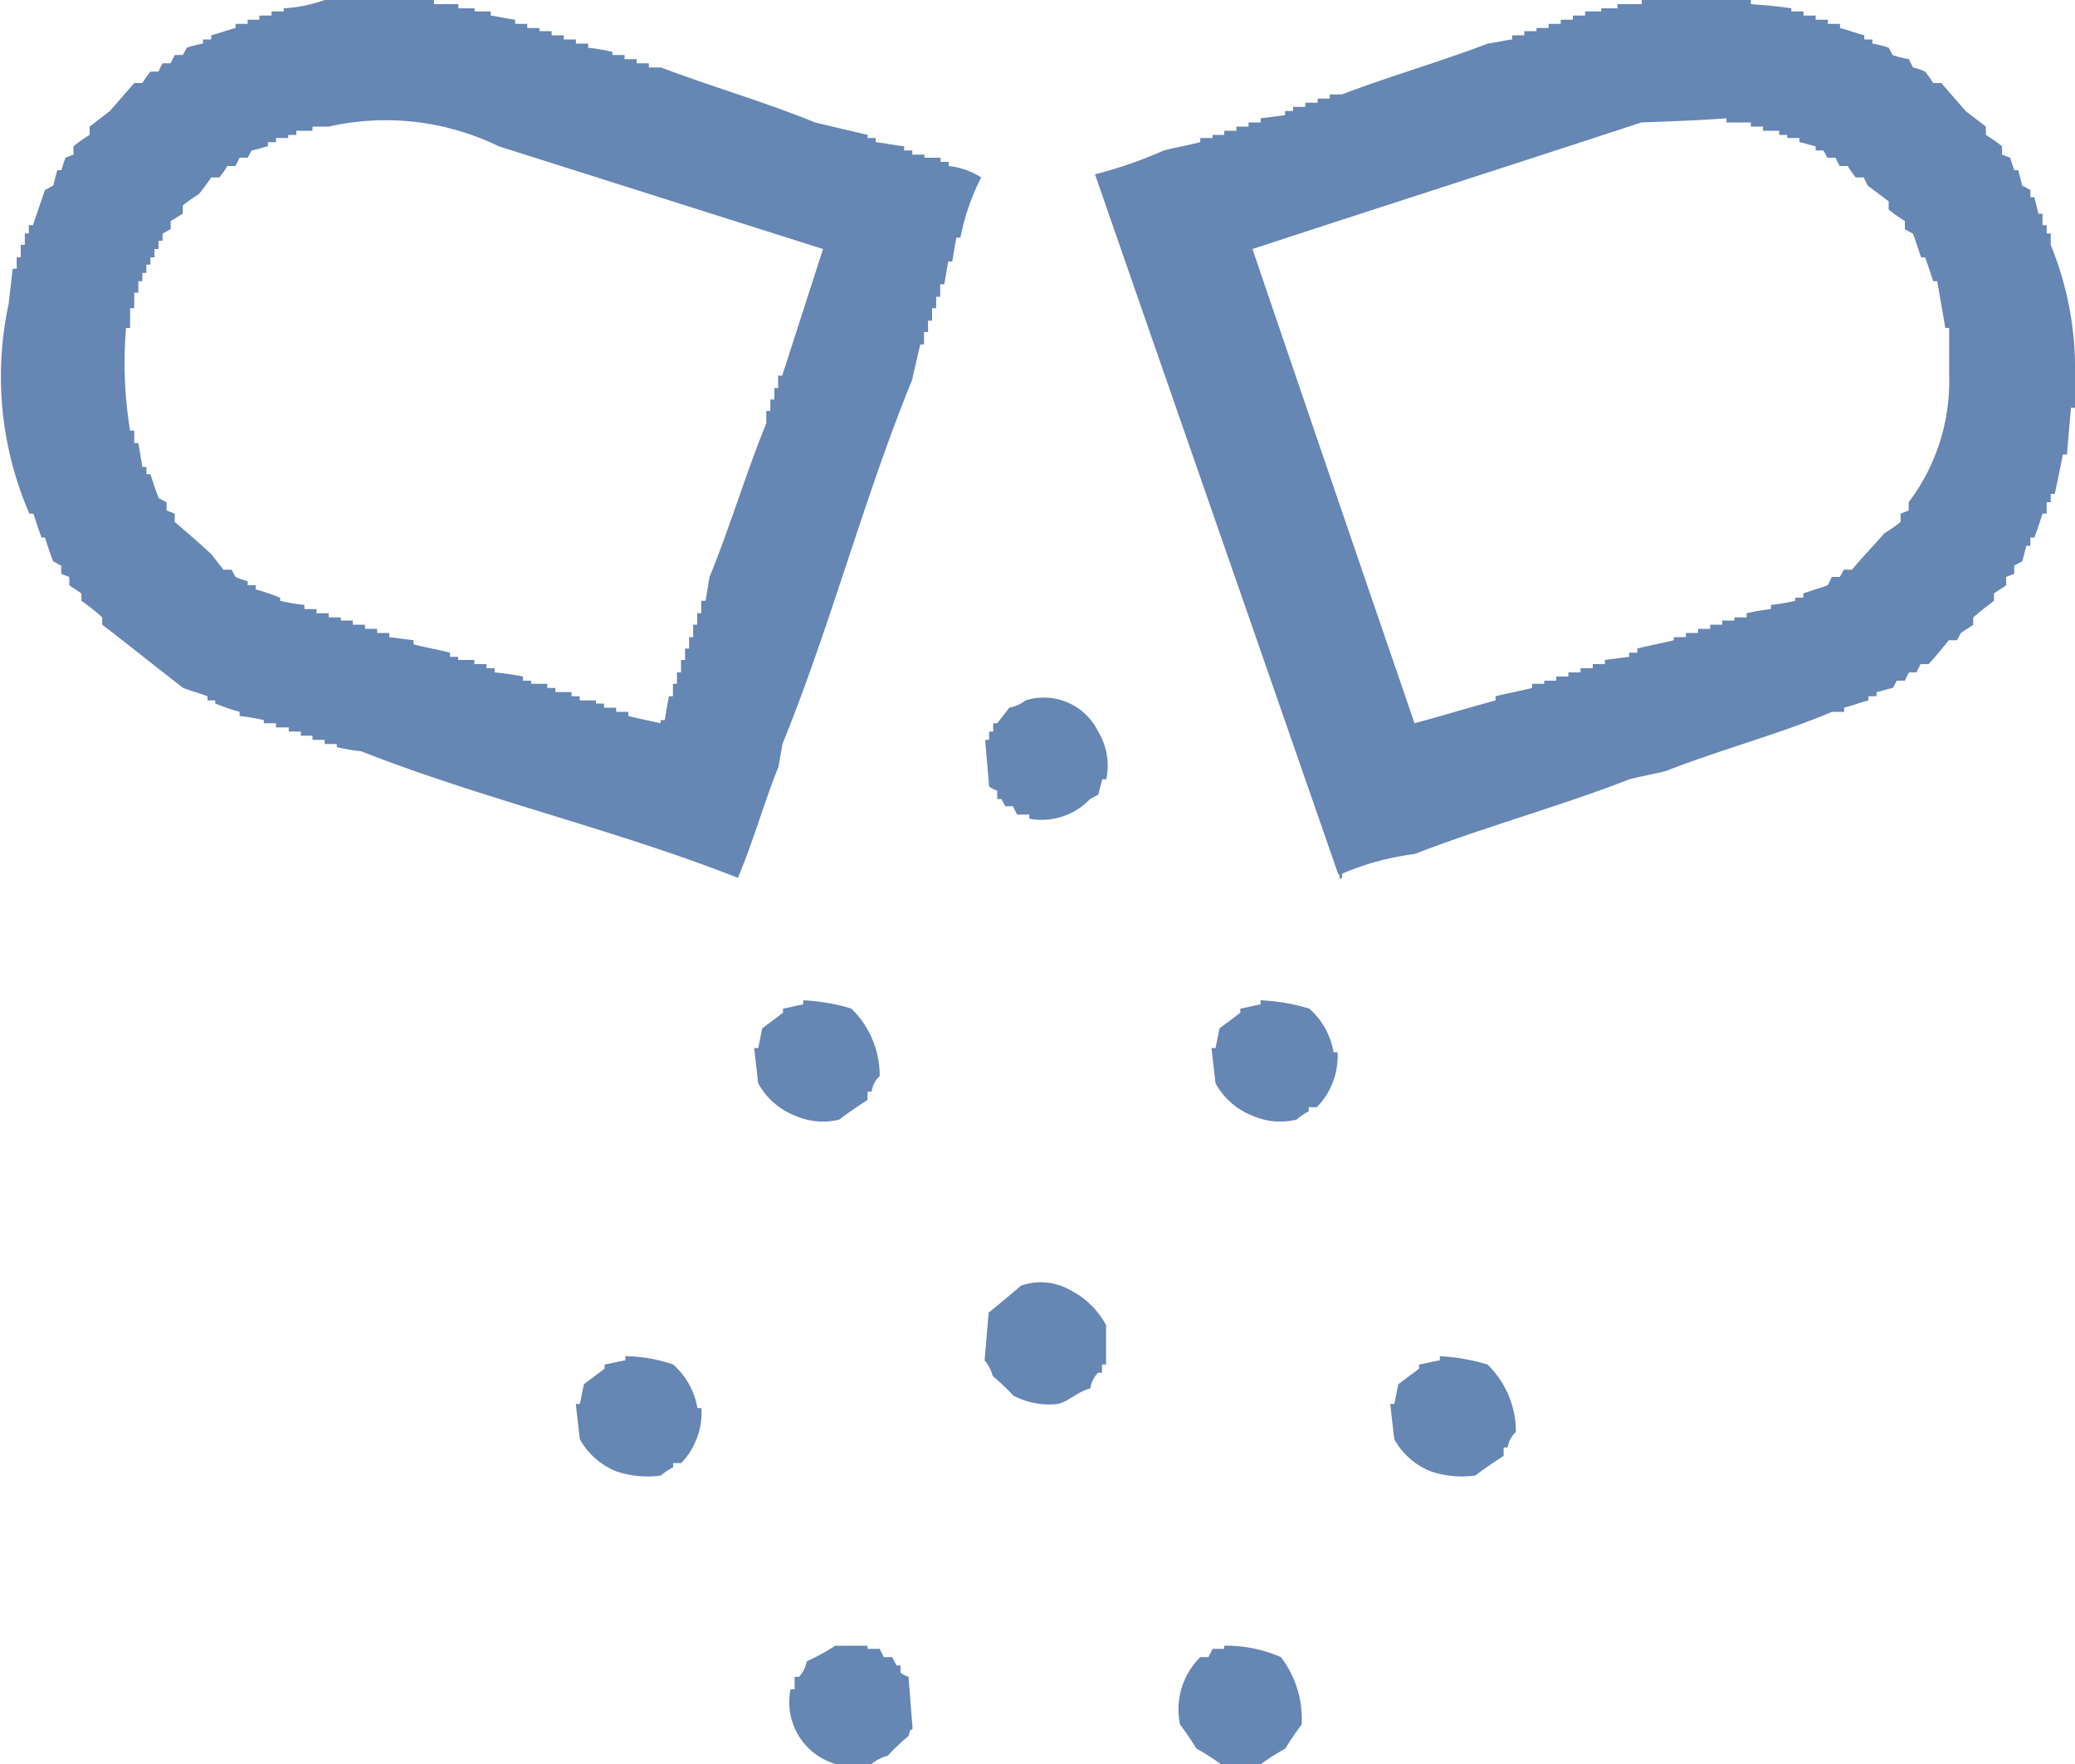 <svg xmlns="http://www.w3.org/2000/svg" width="20" height="17" viewBox="0 0 20 17">
  <defs>
    <style>
      .cls-1 {
        fill: #6686b3;
        fill-rule: evenodd;
      }
    </style>
  </defs>
  <path id="Фигура_2" data-name="Фигура 2" class="cls-1" d="M793.129,3430h1.054v0.04h0.235v0.04h0.156v0.03h0.156v0.04c0.078,0.01.156,0.03,0.235,0.04v0.04h0.117v0.04H795.2v0.03h0.117v0.04h0.117v0.04h0.117v0.04h0.118v0.04a1.908,1.908,0,0,1,.234.04v0.03h0.117v0.04h0.117v0.04h0.117v0.04h0.117c0.474,0.18,1.023.34,1.484,0.53l0.508,0.12v0.03h0.078v0.04c0.091,0.01.183,0.03,0.274,0.04v0.04h0.078v0.04h0.117v0.03h0.156v0.04h0.078v0.04a0.717,0.717,0,0,1,.313.11,2.209,2.209,0,0,0-.2.58h-0.039c-0.013.07-.026,0.15-0.039,0.23h-0.039c-0.013.07-.026,0.15-0.039,0.22h-0.039v0.12h-0.039v0.11h-0.039v0.12h-0.039v0.11h-0.039v0.12H798.87c-0.026.11-.052,0.22-0.078,0.34-0.462,1.13-.787,2.37-1.25,3.51-0.013.07-.026,0.15-0.039,0.22-0.137.34-.246,0.73-0.391,1.07-1.164-.46-2.462-0.76-3.631-1.22a1.891,1.891,0,0,1-.235-0.04v-0.03h-0.117v-0.04h-0.117v-0.04H792.9v-0.04h-0.117v-0.04H792.66v-0.04h-0.117v-0.03a1.908,1.908,0,0,0-.234-0.04v-0.04a2.156,2.156,0,0,1-.234-0.08v-0.03H792v-0.04c-0.078-.03-0.156-0.05-0.234-0.08-0.26-.2-0.52-0.41-0.781-0.61v-0.07c-0.065-.06-0.13-0.11-0.2-0.16v-0.07c-0.039-.03-0.078-0.05-0.117-0.08v-0.08l-0.078-.03v-0.08c-0.026-.01-0.052-0.03-0.078-0.04-0.027-.07-0.053-0.15-0.079-0.23H790.4c-0.026-.07-0.052-0.15-0.078-0.23h-0.039a3.323,3.323,0,0,1-.2-2.02c0.013-.11.026-0.22,0.039-0.34h0.039v-0.11H790.2v-0.12h0.039v-0.11h0.039v-0.08h0.039c0.039-.11.078-0.23,0.117-0.34,0.026-.01.052-0.03,0.079-0.04,0.012-.05.026-0.1,0.039-0.15h0.039l0.039-.12,0.078-.03v-0.08a1.487,1.487,0,0,1,.156-0.11v-0.08l0.195-.15,0.235-.27h0.078a1.047,1.047,0,0,1,.078-0.11h0.078a0.6,0.6,0,0,1,.039-0.08h0.078c0.013-.03.026-0.05,0.039-0.08h0.078c0.013-.02.026-0.05,0.039-0.07a0.894,0.894,0,0,1,.156-0.04v-0.04h0.079v-0.04c0.078-.02.156-0.05,0.234-0.07v-0.04h0.117v-0.04H792.5v-0.04h0.117v-0.04h0.118v-0.03A1.4,1.4,0,0,0,793.129,3430Zm12.692,0h1.055v0.04c0.13,0.01.26,0.02,0.39,0.04v0.03h0.117v0.04H807.5v0.04h0.118v0.04h0.117v0.04c0.078,0.02.156,0.05,0.234,0.07v0.04h0.078v0.04a0.928,0.928,0,0,1,.157.04c0.013,0.02.026,0.05,0.039,0.07a0.894,0.894,0,0,0,.156.04c0.013,0.03.026,0.05,0.039,0.08a0.54,0.54,0,0,1,.117.04,1.047,1.047,0,0,1,.078.11h0.078l0.235,0.27,0.195,0.15v0.08a1.487,1.487,0,0,1,.156.11v0.08l0.078,0.03,0.039,0.12h0.039l0.039,0.15c0.026,0.01.052,0.03,0.078,0.04v0.07h0.039c0.013,0.06.027,0.11,0.039,0.16h0.039v0.11h0.04v0.08h0.039v0.11a3.148,3.148,0,0,1,.234,1.26v0.31h-0.039l-0.039.45h-0.039c-0.026.13-.052,0.26-0.078,0.38h-0.039v0.08h-0.039v0.11h-0.04c-0.026.08-.052,0.16-0.078,0.23H809.57v0.08h-0.039l-0.039.15c-0.026.01-.052,0.03-0.078,0.04v0.08l-0.078.03v0.08c-0.039.03-.078,0.05-0.117,0.08v0.07c-0.065.05-.13,0.1-0.2,0.16v0.07c-0.039.03-.078,0.05-0.118,0.08-0.013.02-.026,0.05-0.039,0.07h-0.078c-0.065.08-.13,0.16-0.195,0.23h-0.078c-0.013.03-.026,0.05-0.039,0.08H808.4a0.6,0.6,0,0,0-.039.08h-0.078c-0.013.02-.026,0.05-0.039,0.07-0.053.01-.105,0.03-0.157,0.04v0.04h-0.078v0.04c-0.078.02-.156,0.05-0.234,0.07v0.04h-0.117c-0.494.21-1.091,0.37-1.6,0.57-0.118.03-.235,0.05-0.352,0.08-0.668.26-1.4,0.46-2.07,0.72a2.6,2.6,0,0,0-.7.19v0.04c-0.052.02,0-.01-0.039-0.04-0.781-2.25-1.562-4.49-2.343-6.74a4.21,4.21,0,0,0,.664-0.23c0.117-.03.234-0.05,0.351-0.08v-0.04h0.118v-0.03H801.8v-0.04h0.117v-0.04h0.117v-0.04h0.117v-0.04l0.235-.03v-0.04h0.078v-0.04h0.117v-0.04H802.7v-0.04h0.117v-0.04h0.117c0.445-.17.962-0.32,1.406-0.49,0.078-.01.156-0.03,0.235-0.04v-0.04h0.117v-0.04h0.117v-0.03h0.117v-0.04h0.117v-0.04h0.117v-0.04h0.118v-0.04h0.156v-0.03h0.156v-0.04h0.234V3430Zm-7.888,2.4-3.125-.99a2.493,2.493,0,0,0-1.64-.19h-0.156v0.04h-0.156v0.04h-0.078v0.03H792.66v0.04h-0.078v0.04c-0.052.01-.1,0.03-0.156,0.04-0.013.02-.026,0.05-0.039,0.07h-0.078c-0.013.03-.026,0.05-0.039,0.08h-0.078a1.047,1.047,0,0,1-.078.11h-0.078c-0.04.06-.079,0.11-0.118,0.16a1.487,1.487,0,0,0-.156.11v0.08c-0.039.02-.078,0.05-0.117,0.07v0.08c-0.026.01-.052,0.03-0.078,0.04v0.07h-0.039v0.08h-0.039v0.08H791.45v0.07h-0.039v0.08h-0.039v0.08h-0.039v0.11h-0.039v0.15h-0.04v0.19h-0.039a4.005,4.005,0,0,0,.039.99h0.04v0.12h0.039c0.013,0.07.026,0.15,0.039,0.23h0.039v0.07h0.039c0.026,0.08.052,0.16,0.078,0.23,0.026,0.01.052,0.03,0.078,0.04v0.08l0.078,0.03v0.08c0.117,0.1.234,0.2,0.352,0.31l0.117,0.15h0.078c0.013,0.02.026,0.05,0.039,0.07a0.54,0.54,0,0,0,.117.04v0.04h0.078v0.04a2.248,2.248,0,0,1,.235.08v0.03a1.908,1.908,0,0,0,.234.04v0.04h0.117v0.04h0.117v0.04h0.117v0.03H793.4v0.04h0.118v0.04h0.117v0.04h0.117v0.04l0.234,0.03v0.04c0.117,0.03.235,0.05,0.352,0.08v0.04h0.078v0.03h0.156v0.04h0.117v0.04h0.078v0.04a2.585,2.585,0,0,1,.274.04v0.04h0.078v0.03h0.156v0.04h0.078v0.04h0.156v0.04h0.078v0.04h0.157v0.03h0.078v0.04h0.117v0.04h0.117v0.04c0.031,0.01.312,0.07,0.312,0.07v-0.03h0.039c0.014-.08.027-0.16,0.04-0.23h0.039v-0.12h0.039v-0.11h0.039v-0.12h0.039v-0.11h0.039v-0.11h0.039v-0.12h0.039v-0.11h0.039v-0.12H796.8c0.013-.07.026-0.15,0.039-0.23,0.193-.47.354-1.01,0.547-1.48v-0.12h0.039v-0.11h0.039v-0.11H797.5v-0.12h0.039C797.672,3433.21,797.8,3432.81,797.933,3432.4Zm4.139,0q0.781,2.295,1.562,4.57c0.261-.07.521-0.15,0.781-0.22v-0.04c0.117-.03.235-0.05,0.352-0.08v-0.04h0.117v-0.03H805v-0.04h0.117v-0.04h0.117v-0.04h0.118v-0.04h0.117v-0.04l0.234-.03v-0.04h0.078v-0.04c0.117-.03.235-0.05,0.352-0.08v-0.03h0.117v-0.04h0.117v-0.04h0.117v-0.04H806.6v-0.04h0.117v-0.03h0.118v-0.04a1.908,1.908,0,0,1,.234-0.04v-0.04a1.908,1.908,0,0,0,.234-0.04v-0.03h0.078v-0.04c0.078-.03.157-0.05,0.235-0.08a0.6,0.6,0,0,0,.039-0.08h0.078c0.013-.02.026-0.05,0.039-0.07h0.078c0.1-.12.208-0.23,0.312-0.35a1.4,1.4,0,0,0,.157-0.11v-0.08l0.078-.03v-0.08a1.932,1.932,0,0,0,.39-1.22v-0.46H808.75l-0.078-.45h-0.039c-0.026-.08-0.052-0.16-0.078-0.23h-0.039c-0.026-.08-0.052-0.16-0.078-0.23-0.026-.01-0.052-0.03-0.078-0.04v-0.08a1.487,1.487,0,0,1-.156-0.11v-0.08l-0.2-.15a0.6,0.6,0,0,1-.039-0.08h-0.078a1.047,1.047,0,0,1-.078-0.11h-0.078c-0.013-.03-0.026-0.05-0.039-0.08h-0.078c-0.013-.02-0.026-0.05-0.039-0.07H807.5v-0.04c-0.051-.01-0.1-0.03-0.156-0.04v-0.04h-0.117v-0.03h-0.078v-0.04h-0.156v-0.04h-0.117v-0.04h-0.235v-0.04c-0.273.02-.546,0.03-0.82,0.04C804.572,3431.59,803.322,3431.99,802.072,3432.4Zm-2.187,4.35a0.583,0.583,0,0,1,.7.3,0.637,0.637,0,0,1,.078.46h-0.039l-0.039.15c-0.026.01-.052,0.03-0.078,0.04a0.645,0.645,0,0,1-.586.19v-0.04h-0.117a0.6,0.6,0,0,1-.039-0.08H799.69c-0.013-.02-0.026-0.05-0.039-0.07h-0.039v-0.08a0.289,0.289,0,0,1-.078-0.04l-0.039-.45h0.039v-0.08h0.039v-0.08h0.039l0.117-.15A0.371,0.371,0,0,0,799.885,3436.75Zm-2.148,2.89a1.9,1.9,0,0,1,.469.08,0.9,0.9,0,0,1,.273.65,0.255,0.255,0,0,0-.078.15h-0.039v0.08c-0.091.06-.182,0.12-0.273,0.19a0.663,0.663,0,0,1-.43-0.04,0.692,0.692,0,0,1-.351-0.31c-0.013-.11-0.026-0.23-0.039-0.34h0.039c0.013-.06.026-0.13,0.039-0.19l0.2-.15v-0.04c0.065-.01.13-0.03,0.195-0.04v-0.04Zm4.413,0a1.9,1.9,0,0,1,.469.08,0.712,0.712,0,0,1,.234.42h0.039a0.7,0.7,0,0,1-.2.53h-0.078v0.04a0.607,0.607,0,0,0-.117.08,0.663,0.663,0,0,1-.43-0.04,0.692,0.692,0,0,1-.351-0.31c-0.013-.11-0.026-0.23-0.039-0.34h0.039c0.013-.06.026-0.13,0.039-0.19l0.2-.15v-0.04c0.065-.01.13-0.03,0.195-0.04v-0.04Zm-1.64,3.74c-0.121.03-.2,0.12-0.312,0.15a0.739,0.739,0,0,1-.43-0.08,2.612,2.612,0,0,0-.2-0.19,0.387,0.387,0,0,0-.078-0.15c0.013-.15.026-0.3,0.039-0.46,0.1-.08.208-0.17,0.312-0.26a0.573,0.573,0,0,1,.469.04,0.807,0.807,0,0,1,.351.34v0.38h-0.039v0.08h-0.039A0.267,0.267,0,0,0,800.51,3443.38Zm-4.491-.31a1.439,1.439,0,0,1,.469.08,0.717,0.717,0,0,1,.234.42h0.039a0.706,0.706,0,0,1-.195.53h-0.078v0.04a0.646,0.646,0,0,0-.118.08,0.947,0.947,0,0,1-.429-0.04,0.7,0.7,0,0,1-.352-0.31c-0.013-.11-0.026-0.22-0.039-0.34h0.039c0.013-.06.026-0.13,0.039-0.19l0.2-.15v-0.04c0.065-.01.13-0.03,0.2-0.04v-0.04Zm7.85,0a1.9,1.9,0,0,1,.468.08,0.9,0.9,0,0,1,.274.65,0.256,0.256,0,0,0-.079.15h-0.039v0.08c-0.091.06-.182,0.12-0.273,0.19a0.945,0.945,0,0,1-.429-0.04,0.694,0.694,0,0,1-.352-0.31c-0.013-.11-0.026-0.22-0.039-0.34h0.039c0.013-.06.026-0.13,0.039-0.19l0.2-.15v-0.04c0.065-.01.131-0.03,0.2-0.04v-0.04Zm-6.093,2.94a1.928,1.928,0,0,0,.274-0.15h0.312v0.03h0.117c0.013,0.03.026,0.05,0.039,0.08H798.6c0.013,0.03.027,0.05,0.04,0.08h0.039v0.07a0.289,0.289,0,0,0,.078.04c0.013,0.17.026,0.33,0.039,0.5-0.045.04-.016,0-0.039,0.07a2.009,2.009,0,0,0-.2.19,0.4,0.4,0,0,0-.156.08,0.62,0.62,0,0,1-.781-0.72h0.039v-0.12H797.7A0.283,0.283,0,0,0,797.776,3446.01Zm4.023-.15a1.308,1.308,0,0,1,.547.11,0.977,0.977,0,0,1,.2.65,2.435,2.435,0,0,0-.156.23,2.332,2.332,0,0,0-.235.15h-0.39a2.332,2.332,0,0,0-.235-0.15,2.435,2.435,0,0,0-.156-0.23,0.709,0.709,0,0,1,.195-0.65h0.079c0.013-.03.026-0.05,0.039-0.08H801.8v-0.03Z" transform="translate(-790 -3430)"/>
</svg>
